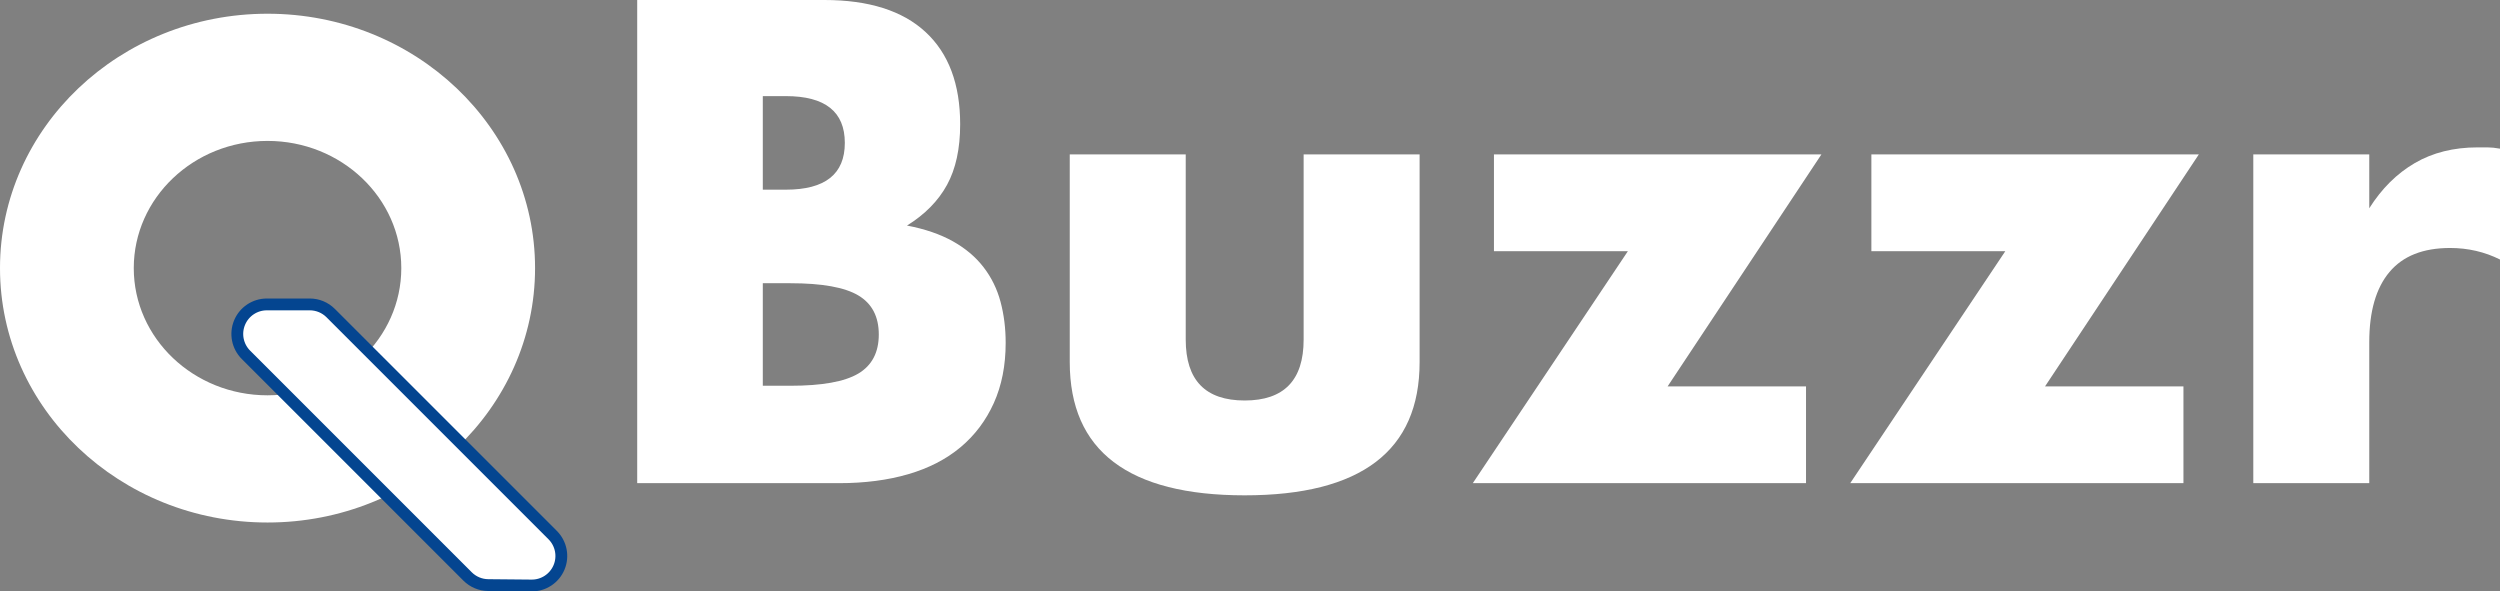 <?xml version="1.0" encoding="UTF-8" standalone="no"?>
<!DOCTYPE svg PUBLIC "-//W3C//DTD SVG 1.1//EN" "http://www.w3.org/Graphics/SVG/1.1/DTD/svg11.dtd">
<!-- Created with Vectornator (http://vectornator.io/) -->
<svg height="100%" stroke-miterlimit="10" style="fill-rule:nonzero;clip-rule:evenodd;stroke-linecap:round;stroke-linejoin:round;" version="1.1" viewBox="105.675 370.299 1693.29 400.576" width="100%" xml:space="preserve" xmlns="http://www.w3.org/2000/svg" xmlns:vectornator="http://vectornator.io" xmlns:xlink="http://www.w3.org/1999/xlink">
<rect x="105.675" y="370.299" width="1693.29" height="400.576" fill="#808080" stroke="none"/>
<defs/>
<clipPath id="ArtboardFrame">
<rect height="400.576" width="1693.29" x="105.675" y="370.299"/>
</clipPath>
<g clip-path="url(#ArtboardFrame)" id="Layer" vectornator:layerName="Layer">
<g opacity="1" vectornator:layerName="Group 1">
<path d="M622.335 631.579L640.995 631.579C662.408 631.579 677.744 628.83 687.002 623.332C696.261 617.835 700.892 609.01 700.892 596.857C700.892 584.705 696.261 575.879 687.002 570.382C677.744 564.884 662.408 562.135 640.995 562.135L622.335 562.135L622.335 631.579ZM622.335 498.768L637.96 498.768C664.577 498.768 677.887 488.207 677.887 467.085C677.887 445.963 664.577 435.401 637.96 435.401L622.335 435.401L622.335 498.768ZM537.264 370.299L664.001 370.299C694.092 370.299 716.951 377.532 732.576 391.999C748.201 406.467 756.011 427.3 756.011 454.498C756.011 470.991 753.046 484.663 747.115 495.513C741.182 506.364 732.143 515.551 719.989 523.074C732.143 525.388 742.484 528.933 751.02 533.707C759.556 538.481 766.502 544.341 771.853 551.285C777.207 558.229 781.042 566.042 783.357 574.722C785.669 583.402 786.829 592.662 786.829 602.499C786.829 617.835 784.15 631.434 778.799 643.297C773.445 655.16 765.923 665.143 756.231 673.245C746.536 681.346 734.745 687.423 720.855 691.473C706.969 695.524 691.343 697.55 673.982 697.55L537.264 697.55L537.264 370.299Z" fill="#ffffff" fill-rule="nonzero" opacity="1" stroke="none" vectornator:layerName="path"/>
<path d="M908.787 474.897L908.787 600.329C908.787 627.817 922.097 641.561 948.717 641.561C975.337 641.561 988.647 627.817 988.647 600.329L988.647 474.897L1067.2 474.897L1067.2 615.52C1067.2 645.612 1057.3 668.181 1037.48 683.227C1017.66 698.273 988.067 705.796 948.717 705.796C909.367 705.796 879.782 698.273 859.958 683.227C840.138 668.181 830.23 645.612 830.23 615.52L830.23 474.897L908.787 474.897Z" fill="#ffffff" fill-rule="nonzero" opacity="1" stroke="none" vectornator:layerName="path 1"/>
<path d="M1235.17 632.013L1328.92 632.013L1328.92 697.55L1103.23 697.55L1208.26 540.434L1117.55 540.434L1117.55 474.897L1339.34 474.897L1235.17 632.013Z" fill="#ffffff" fill-rule="nonzero" opacity="1" stroke="none" vectornator:layerName="path 2"/>
<path d="M1490.81 632.013L1584.56 632.013L1584.56 697.55L1358.87 697.55L1463.9 540.434L1373.19 540.434L1373.19 474.897L1594.97 474.897L1490.81 632.013Z" fill="#ffffff" fill-rule="nonzero" opacity="1" stroke="none" vectornator:layerName="path 3"/>
<path d="M1631.87 474.897L1710.42 474.897L1710.42 511.355C1718.82 498.045 1729.09 487.846 1741.24 480.757C1753.39 473.668 1767.57 470.123 1783.77 470.123L1790.5 470.123C1792.96 470.123 1795.78 470.412 1798.97 470.991L1798.97 546.077C1788.55 540.868 1777.26 538.264 1765.11 538.264C1746.88 538.264 1733.21 543.69 1724.1 554.54C1714.98 565.391 1710.42 581.232 1710.42 602.065L1710.42 697.55L1631.87 697.55L1631.87 474.897Z" fill="#ffffff" fill-rule="nonzero" opacity="1" stroke="none" vectornator:layerName="path 4"/>
<path d="M286.879 379.593C386.888 379.593 468.082 456.801 468.082 551.899C468.082 646.997 386.888 724.204 286.879 724.204C186.87 724.204 105.675 646.997 105.675 551.899C105.675 456.801 186.87 379.593 286.879 379.593ZM286.879 465.746C336.883 465.746 377.48 504.35 377.48 551.899C377.48 599.448 336.883 638.051 286.879 638.051C236.875 638.051 196.277 599.448 196.277 551.899C196.277 504.35 236.875 465.746 286.879 465.746Z" fill="#ffffff" fill-rule="evenodd" opacity="1" stroke="none" vectornator:layerName="path 5"/>
<path d="M329.63 582.342C325.879 578.591 320.792 576.485 315.486 576.484C308.433 576.485 297.675 576.485 286.405 576.484C278.315 576.484 271.024 581.358 267.928 588.831C264.832 596.304 266.543 604.906 272.263 610.626C319.139 657.502 400.154 738.517 422.374 760.737C426.079 764.442 431.089 766.547 436.329 766.595C443.406 766.662 454.275 766.764 465.686 766.871C473.809 766.948 481.17 762.103 484.315 754.613C487.458 747.122 485.761 738.474 480.017 732.73C432.932 685.645 351.97 604.683 329.63 582.342Z" fill="#ffffff" fill-rule="evenodd" opacity="1" stroke="#044590" stroke-linecap="round" stroke-linejoin="round" stroke-width="8.006" vectornator:layerName="path 6"/>
</g>
</g>
</svg>
